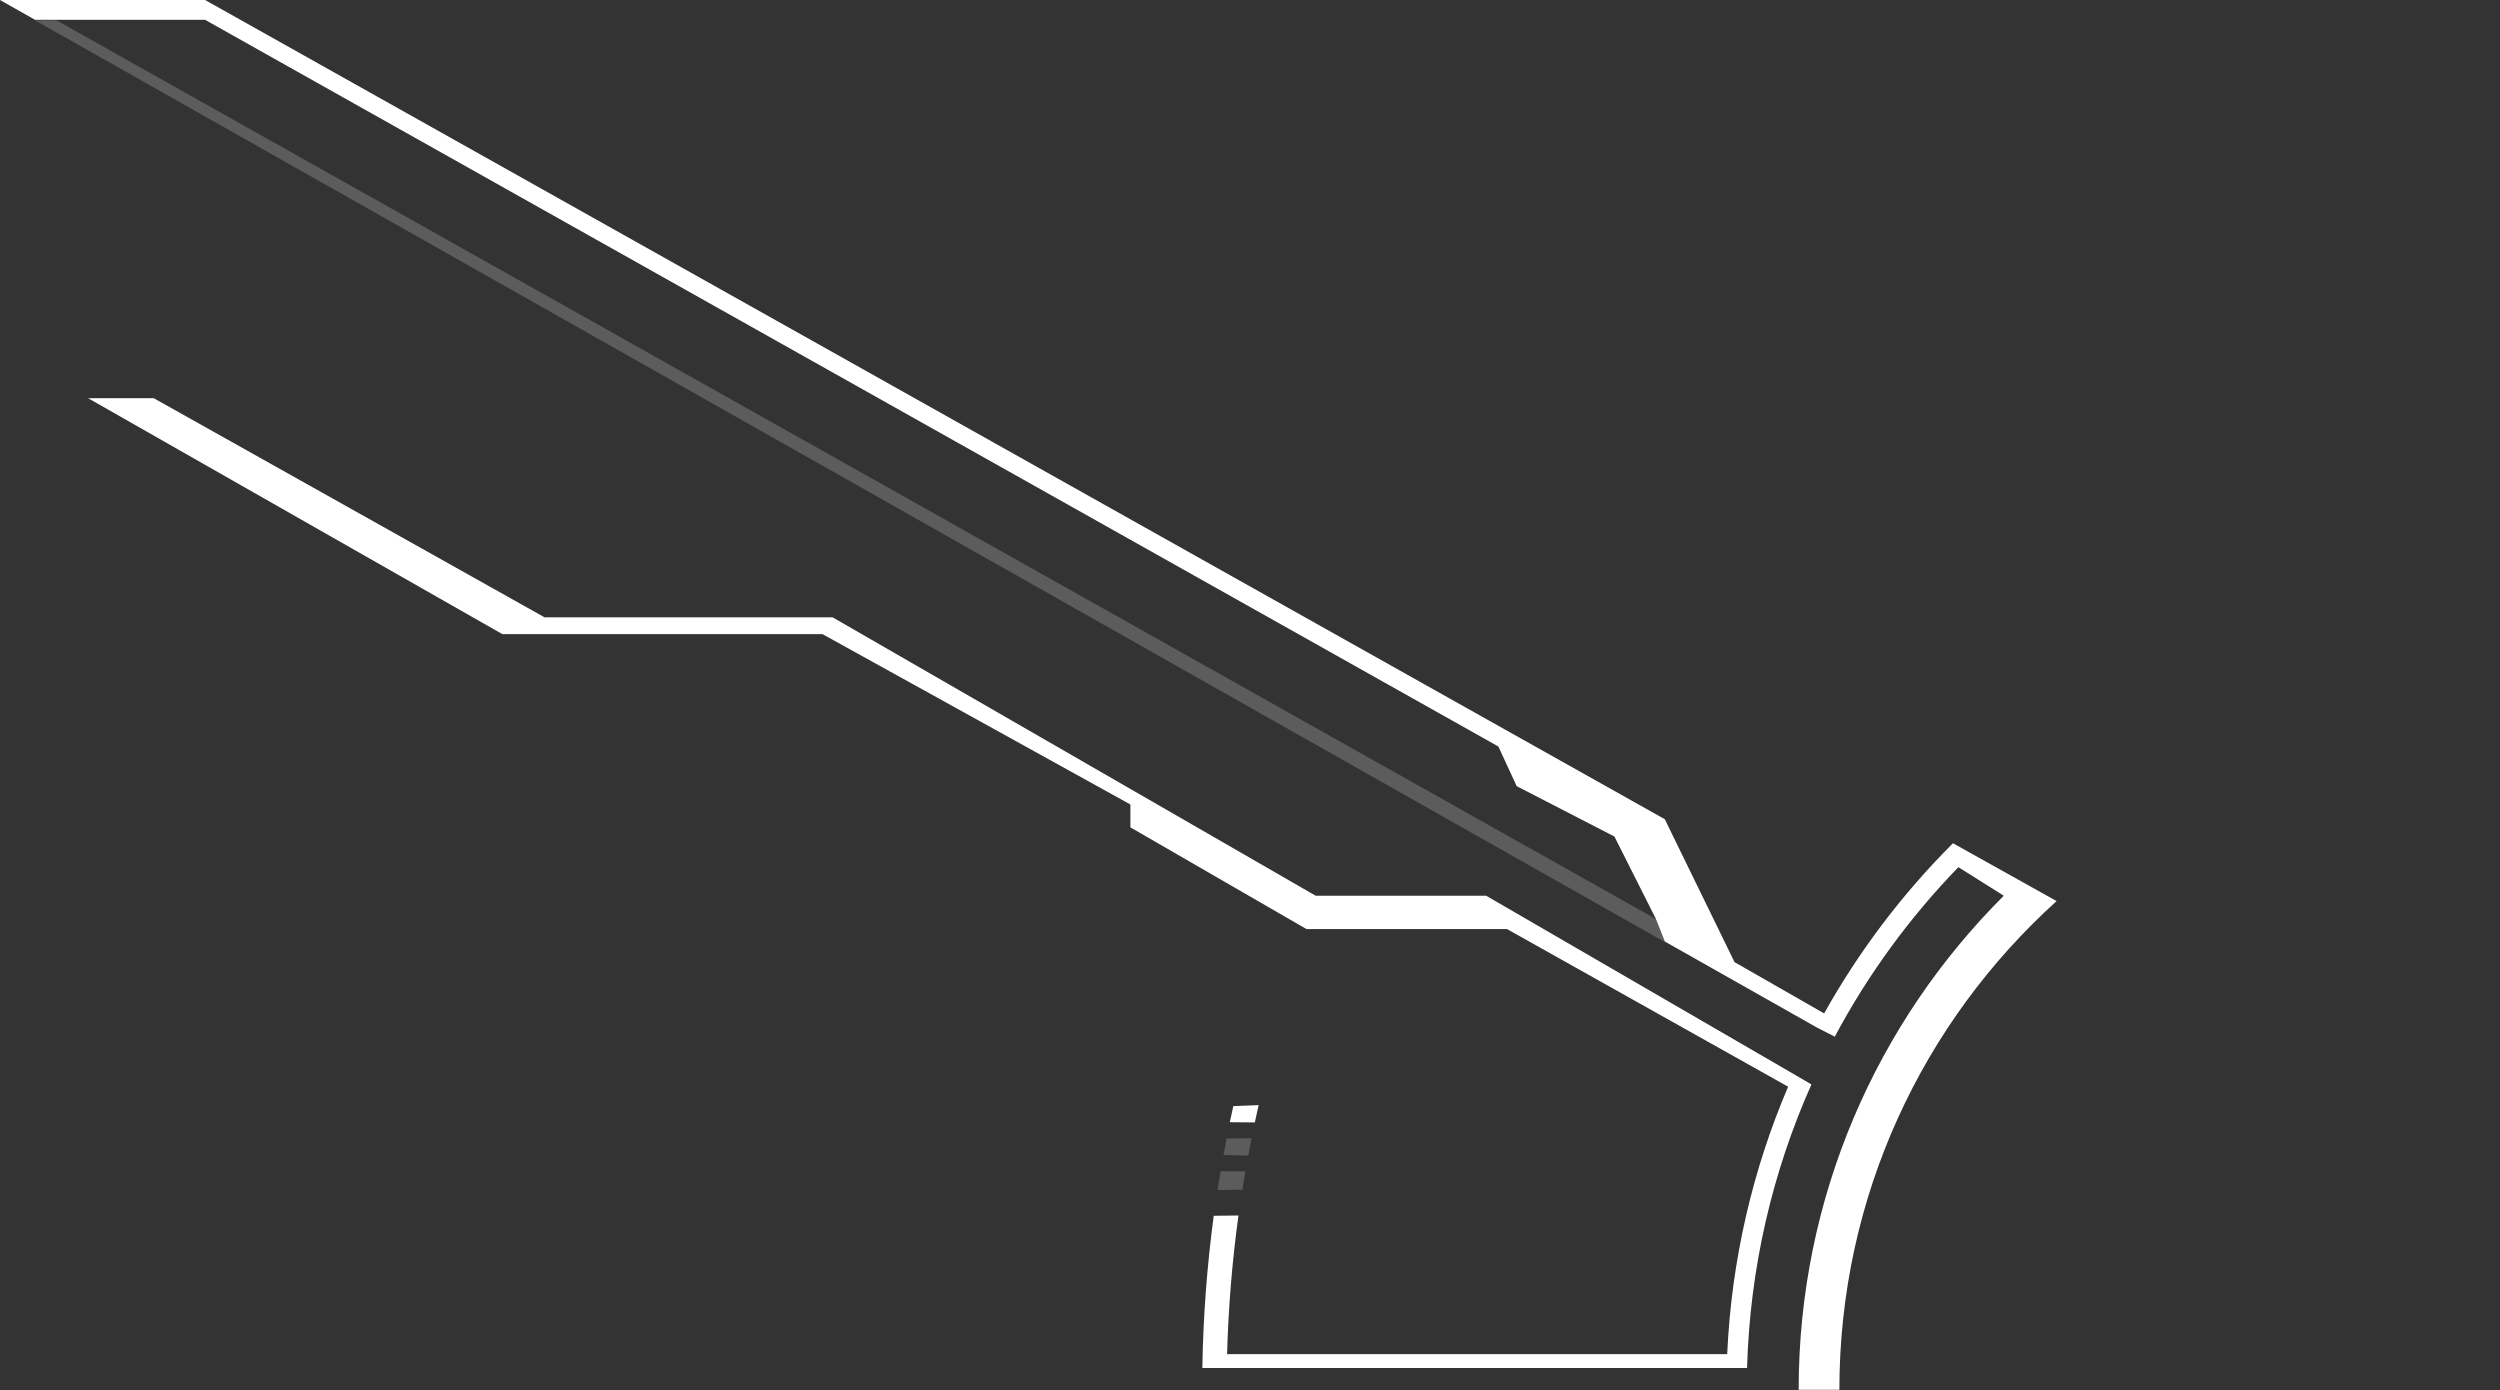 <svg xmlns="http://www.w3.org/2000/svg" xmlns:xlink="http://www.w3.org/1999/xlink" fill="none" version="1.1" width="1381" height="768" viewBox="0 0 1381 768"><rect x="0" y="0" width="1381" height="768" fill="#333333" stroke="none"/><g><g><path d="M0,0L19.372,10.955L31.207,10.955L113.303,10.955L827.7,412.372L837.822,434.282L891.802,462.092L914.575,507.318L919.636,520.086L1003.46,567.491L1013.53,572.655C1031.87,538.276,1054.92,506.779,1081.81,479.02L1106.89,494.8C1036.88,564.646,993.578,661.137,993.578,767.719L1016.07,767.719C1016.07,660.651,1062.36,564.378,1136.06,497.764L1116.16,486.65L1089.79,471.924L1078.82,465.799C1050.99,493.604,1026.98,525.226,1007.65,559.811L958.153,531.476L919.636,452.541L113.303,0L0,0ZM48.639,219.95L277.493,350.291L454.335,350.291L624.43,444.395L624.43,457.036L721.707,513.217L832.48,513.217L987.759,600.292C968.244,645.992,956.475,695.785,954.101,748.025L677.839,748.02C678.554,722.118,680.674,696.567,684.126,671.441L670.47,671.603C666.771,699.162,664.641,727.216,664.171,755.675L677.583,755.675L953.655,755.675L965.072,755.675C966.659,700.03,979.203,647.127,1000.63,599.043L990.766,593.276L820.953,494.8L726.768,494.8L459.958,341.021L300.829,341.021L84.907,219.95L48.639,219.95ZM679.354,619.902L693.154,620.038C693.84,616.84,694.548,613.65,695.278,610.468L681.281,611.006C680.621,613.965,679.978,616.93,679.354,619.902Z" fill="#FFFFFF" fill-opacity="1"/></g><g style="opacity:0.5;"><path d="M19.372,11.236L919.636,520.367L914.575,507.599L31.207,11.236L19.372,11.236ZM675.844,638.028L689.537,638.343C690.133,635.157,690.75,631.979,691.389,628.808L677.583,628.888C676.984,631.928,676.404,634.975,675.844,638.028ZM672.575,657.341L686.277,657.196C686.814,653.814,687.376,650.439,687.961,647.072L674.263,646.97C673.675,650.419,673.113,653.876,672.575,657.341Z" fill="#D8D8D8" fill-opacity="0.502"/></g></g></svg>